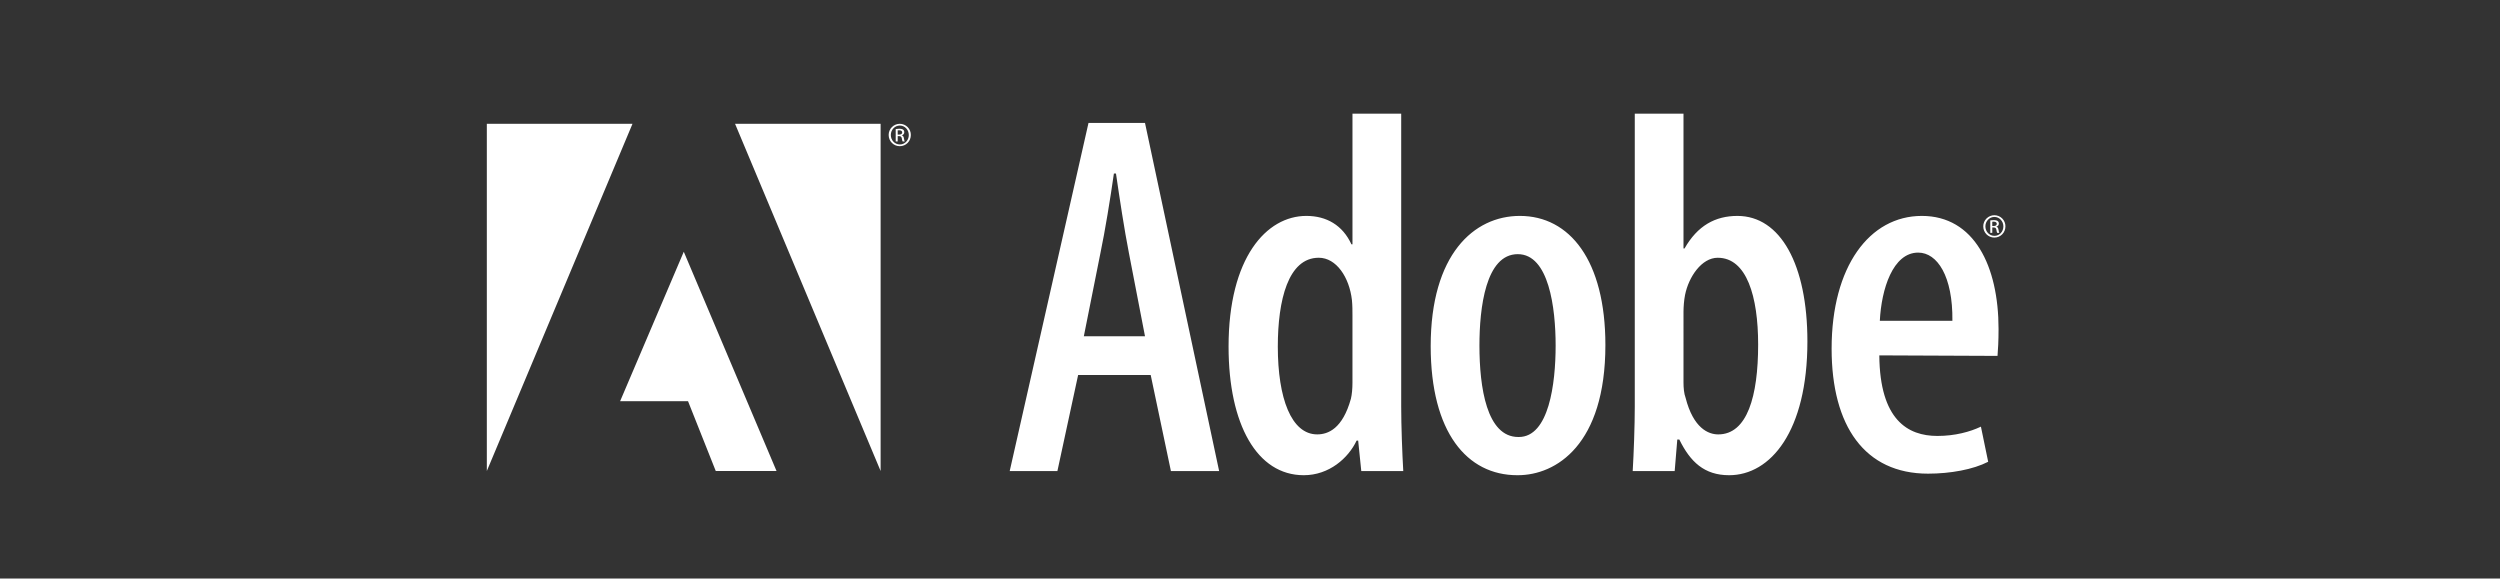 <svg fill="none" height="56" viewBox="0 0 242 56" width="242" xmlns="http://www.w3.org/2000/svg"><rect x="0" y="0" width="242" height="56" fill="#333333" stroke="none"/><g clip-rule="evenodd" fill="#fff" fill-rule="evenodd"><path d="m104.363 36.3-2.007 9.299h-4.617l7.628-33.699h5.469l7.177 33.699h-4.668l-1.957-9.299zm6.473-3.75-1.556-8.051c-.451-2.3-.903-5.298-1.253-7.699h-.202c-.35 2.45-.854 5.549-1.304 7.699l-1.606 8.051zm24.8-21.55v28.349c0 1.851.1 4.551.2 6.25h-4.064l-.301-2.949h-.151c-.803 1.699-2.66 3.35-5.118 3.35-4.517 0-7.277-4.901-7.277-12.45 0-8.6 3.663-12.65 7.528-12.65 1.956 0 3.512.901 4.365 2.75h.101v-12.65zm-4.718 19.55c0-.449 0-.999-.051-1.501-.25-2.199-1.505-4.099-3.211-4.099-2.961 0-3.964 4.099-3.964 8.6 0 5 1.305 8.499 3.814 8.499 1.054 0 2.458-.55 3.261-3.449.1-.4.151-1.001.151-1.549zm15.954 15.45c-4.867 0-8.381-4.15-8.381-12.499 0-8.851 4.165-12.601 8.631-12.601 4.818 0 8.28 4.3 8.28 12.5 0 9.65-4.768 12.6-8.48 12.6zm.15-3.699c2.91 0 3.563-5.15 3.563-8.849 0-3.651-.652-8.85-3.663-8.85-3.112 0-3.713 5.199-3.713 8.85 0 4.049.702 8.849 3.764 8.849zm11.224-31.3h4.716v13.05h.101c1.254-2.199 2.961-3.15 5.119-3.15 4.164 0 6.775 4.7 6.775 12.15 0 8.699-3.564 12.95-7.578 12.95-2.409 0-3.764-1.301-4.819-3.451h-.199l-.252 3.05h-4.064c.1-1.649.201-4.399.201-6.25zm4.716 25.998c0 .552.051 1.102.201 1.501.752 2.951 2.208 3.55 3.161 3.55 2.81 0 3.864-3.699 3.864-8.699 0-4.65-1.103-8.4-3.914-8.4-1.556 0-2.811 1.85-3.162 3.6-.1.5-.15 1.151-.15 1.65zm18.955-2.599c.05 6.25 2.76 7.799 5.62 7.799 1.706 0 3.162-.399 4.216-.9l.702 3.4c-1.455.75-3.663 1.151-5.821 1.151-6.122 0-9.334-4.6-9.334-12.1 0-7.95 3.663-12.85 8.732-12.85 5.068 0 7.427 4.85 7.427 10.951 0 1.199-.051 1.95-.1 2.599zm7.075-3.349c.051-4.3-1.455-6.599-3.311-6.599-2.46 0-3.564 3.55-3.714 6.599z"/><path d="m71.153 11.984h14.091v33.609zm-9.927 0h-14.101v33.609zm4.964 12.386 8.978 21.223h-5.883l-2.685-6.759h-6.572z"/><path d="m193.059 20.832c.142.001.282.029.412.084.13.055.248.135.347.235s.178.22.23.35c.053.131.079.271.077.411 0 .61-.473 1.086-1.071 1.086-.593 0-1.075-.475-1.075-1.086-.001-.141.026-.281.08-.412s.133-.25.233-.35.218-.18.349-.235.272-.083.413-.083zm-.005.168c-.476 0-.868.409-.868.913 0 .514.392.918.873.918.482.005.868-.403.868-.913 0-.509-.386-.918-.868-.918zm-.202 1.543h-.192v-1.207c.101-.014.198-.029.343-.029.183 0 .302.039.375.092s.111.134.111.25c0 .158-.106.255-.236.293v.009c.106.019.179.116.202.293.029.188.058.259.078.298h-.203c-.029-.039-.057-.149-.082-.308-.029-.154-.106-.212-.26-.212h-.135v.519zm0-.668h.14c.159 0 .295-.058.295-.207 0-.106-.078-.212-.295-.212-.062 0-.107.005-.14.01zm-105.748-9.89c.141.001.281.029.411.084.13.055.248.135.347.235.099.101.177.22.23.35.053.131.079.271.077.411 0 .61-.473 1.086-1.071 1.086-.593 0-1.076-.475-1.076-1.086-.001-.141.026-.281.08-.412.054-.131.133-.25.233-.35s.219-.18.35-.235c.131-.055.271-.083.413-.083zm-.005.168c-.478 0-.868.409-.868.913 0 .514.391.918.873.918.482.005.868-.403.868-.913 0-.509-.386-.918-.868-.918zm-.202 1.543h-.193v-1.207c.113-.019.228-.028.343-.028.183 0 .304.037.376.091.073.052.111.135.111.25 0 .158-.106.255-.237.293v.009c.106.019.179.116.203.294.029.188.058.259.077.298h-.202c-.029-.039-.059-.149-.082-.307-.029-.154-.106-.212-.261-.212h-.135zm0-.668h.14c.159 0 .294-.058.294-.207 0-.106-.077-.212-.294-.212-.063 0-.106.005-.14.01z"/></g></svg>